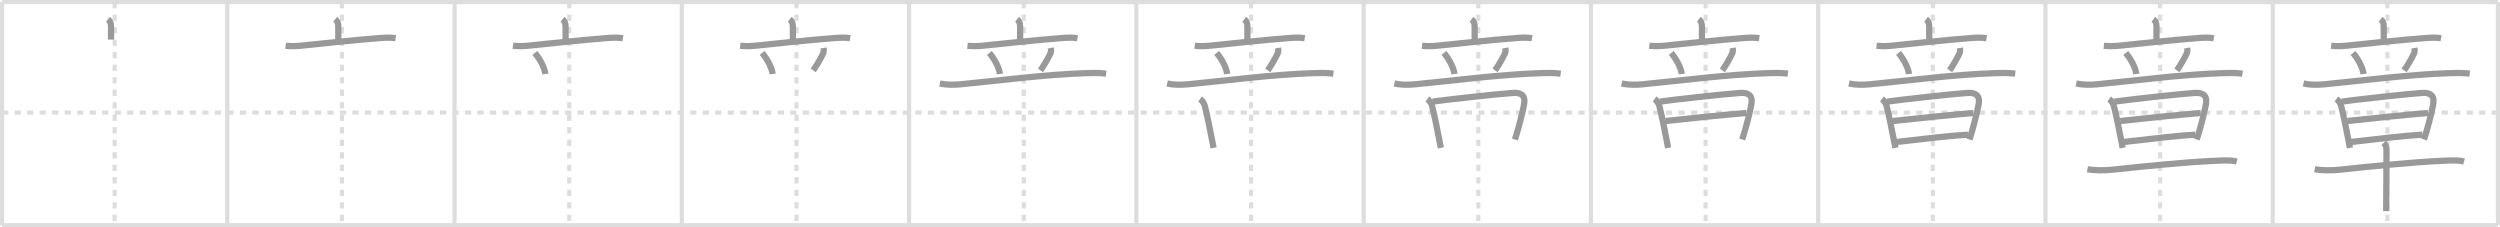 <svg width="1199px" height="109px" viewBox="0 0 1199 109" xmlns="http://www.w3.org/2000/svg" xmlns:xlink="http://www.w3.org/1999/xlink" xml:space="preserve" version="1.1" baseProfile="full">
<line x1="1" y1="1" x2="1198" y2="1" style="stroke:#ddd;stroke-width:2"></line>
<line x1="1" y1="1" x2="1" y2="108" style="stroke:#ddd;stroke-width:2"></line>
<line x1="1" y1="108" x2="1198" y2="108" style="stroke:#ddd;stroke-width:2"></line>
<line x1="1198" y1="1" x2="1198" y2="108" style="stroke:#ddd;stroke-width:2"></line>
<line x1="109" y1="1" x2="109" y2="108" style="stroke:#ddd;stroke-width:2"></line>
<line x1="218" y1="1" x2="218" y2="108" style="stroke:#ddd;stroke-width:2"></line>
<line x1="327" y1="1" x2="327" y2="108" style="stroke:#ddd;stroke-width:2"></line>
<line x1="436" y1="1" x2="436" y2="108" style="stroke:#ddd;stroke-width:2"></line>
<line x1="545" y1="1" x2="545" y2="108" style="stroke:#ddd;stroke-width:2"></line>
<line x1="654" y1="1" x2="654" y2="108" style="stroke:#ddd;stroke-width:2"></line>
<line x1="763" y1="1" x2="763" y2="108" style="stroke:#ddd;stroke-width:2"></line>
<line x1="872" y1="1" x2="872" y2="108" style="stroke:#ddd;stroke-width:2"></line>
<line x1="981" y1="1" x2="981" y2="108" style="stroke:#ddd;stroke-width:2"></line>
<line x1="1090" y1="1" x2="1090" y2="108" style="stroke:#ddd;stroke-width:2"></line>
<line x1="1" y1="54" x2="1198" y2="54" style="stroke:#ddd;stroke-width:2;stroke-dasharray:3 3"></line>
<line x1="55" y1="1" x2="55" y2="108" style="stroke:#ddd;stroke-width:2;stroke-dasharray:3 3"></line>
<line x1="164" y1="1" x2="164" y2="108" style="stroke:#ddd;stroke-width:2;stroke-dasharray:3 3"></line>
<line x1="273" y1="1" x2="273" y2="108" style="stroke:#ddd;stroke-width:2;stroke-dasharray:3 3"></line>
<line x1="382" y1="1" x2="382" y2="108" style="stroke:#ddd;stroke-width:2;stroke-dasharray:3 3"></line>
<line x1="491" y1="1" x2="491" y2="108" style="stroke:#ddd;stroke-width:2;stroke-dasharray:3 3"></line>
<line x1="600" y1="1" x2="600" y2="108" style="stroke:#ddd;stroke-width:2;stroke-dasharray:3 3"></line>
<line x1="709" y1="1" x2="709" y2="108" style="stroke:#ddd;stroke-width:2;stroke-dasharray:3 3"></line>
<line x1="818" y1="1" x2="818" y2="108" style="stroke:#ddd;stroke-width:2;stroke-dasharray:3 3"></line>
<line x1="927" y1="1" x2="927" y2="108" style="stroke:#ddd;stroke-width:2;stroke-dasharray:3 3"></line>
<line x1="1036" y1="1" x2="1036" y2="108" style="stroke:#ddd;stroke-width:2;stroke-dasharray:3 3"></line>
<line x1="1145" y1="1" x2="1145" y2="108" style="stroke:#ddd;stroke-width:2;stroke-dasharray:3 3"></line>
<path d="M51.75,9.25c1,0.75,1.5,1.75,1.5,3.5s0,1.5,0,6.25" style="fill:none;stroke:#999;stroke-width:3"></path>

<path d="M160.75,9.25c1,0.75,1.5,1.75,1.5,3.5s0,1.5,0,6.25" style="fill:none;stroke:#999;stroke-width:3"></path>
<path d="M137.0,21.95c2.75,0.3,5.21,0.19,7.75-0.07c9.16-0.93,24.63-2.66,37.25-3.61c2.64-0.2,5.13-0.38,7.75,0.06" style="fill:none;stroke:#999;stroke-width:3"></path>

<path d="M269.75,9.25c1,0.75,1.5,1.75,1.5,3.5s0,1.5,0,6.25" style="fill:none;stroke:#999;stroke-width:3"></path>
<path d="M246.0,21.95c2.75,0.3,5.21,0.19,7.75-0.07c9.16-0.93,24.63-2.66,37.25-3.61c2.64-0.2,5.13-0.38,7.75,0.06" style="fill:none;stroke:#999;stroke-width:3"></path>
<path d="M256.5,25.38c3.09,3.71,4.77,7.68,5.05,10.12" style="fill:none;stroke:#999;stroke-width:3"></path>

<path d="M378.75,9.25c1,0.75,1.5,1.75,1.5,3.5s0,1.5,0,6.25" style="fill:none;stroke:#999;stroke-width:3"></path>
<path d="M355.0,21.95c2.75,0.3,5.21,0.19,7.75-0.07c9.16-0.93,24.63-2.66,37.25-3.61c2.64-0.2,5.13-0.38,7.75,0.06" style="fill:none;stroke:#999;stroke-width:3"></path>
<path d="M365.5,25.38c3.09,3.71,4.77,7.68,5.05,10.12" style="fill:none;stroke:#999;stroke-width:3"></path>
<path d="M394.97,23c0.16,0.88,0.15,1.85-0.19,2.6c-1.15,2.53-3.64,6.64-4.77,8.15" style="fill:none;stroke:#999;stroke-width:3"></path>

<path d="M487.75,9.25c1,0.75,1.5,1.75,1.5,3.5s0,1.5,0,6.25" style="fill:none;stroke:#999;stroke-width:3"></path>
<path d="M464.0,21.95c2.75,0.3,5.21,0.19,7.75-0.07c9.16-0.93,24.63-2.66,37.25-3.61c2.64-0.2,5.13-0.38,7.75,0.06" style="fill:none;stroke:#999;stroke-width:3"></path>
<path d="M474.5,25.38c3.09,3.71,4.77,7.68,5.05,10.12" style="fill:none;stroke:#999;stroke-width:3"></path>
<path d="M503.97,23c0.16,0.88,0.15,1.85-0.19,2.6c-1.15,2.53-3.64,6.64-4.77,8.15" style="fill:none;stroke:#999;stroke-width:3"></path>
<path d="M450.75,40.05c3.29,0.72,6.75,0.69,10.08,0.37c17.66-1.68,40.01-4.68,59.92-5.34c3.3-0.11,6.48-0.19,9.75,0.25" style="fill:none;stroke:#999;stroke-width:3"></path>

<path d="M596.75,9.25c1,0.75,1.5,1.75,1.5,3.5s0,1.5,0,6.25" style="fill:none;stroke:#999;stroke-width:3"></path>
<path d="M573.0,21.95c2.75,0.3,5.21,0.19,7.75-0.07c9.16-0.93,24.63-2.66,37.25-3.61c2.64-0.2,5.13-0.38,7.75,0.06" style="fill:none;stroke:#999;stroke-width:3"></path>
<path d="M583.5,25.38c3.09,3.71,4.77,7.68,5.05,10.12" style="fill:none;stroke:#999;stroke-width:3"></path>
<path d="M612.97,23c0.16,0.88,0.15,1.85-0.19,2.6c-1.15,2.53-3.64,6.64-4.77,8.15" style="fill:none;stroke:#999;stroke-width:3"></path>
<path d="M559.75,40.05c3.29,0.72,6.75,0.69,10.08,0.37c17.66-1.68,40.01-4.68,59.92-5.34c3.3-0.11,6.48-0.19,9.75,0.25" style="fill:none;stroke:#999;stroke-width:3"></path>
<path d="M575.54,47.49c1.08,0.76,1.96,2,2.31,3.43c1.15,4.61,2.38,10.7,3.49,16.44c0.23,1.21,0.46,2.41,0.69,3.57" style="fill:none;stroke:#999;stroke-width:3"></path>

<path d="M705.75,9.25c1,0.75,1.5,1.75,1.5,3.5s0,1.5,0,6.25" style="fill:none;stroke:#999;stroke-width:3"></path>
<path d="M682.0,21.95c2.75,0.3,5.21,0.19,7.75-0.07c9.16-0.93,24.63-2.66,37.25-3.61c2.64-0.2,5.13-0.38,7.75,0.06" style="fill:none;stroke:#999;stroke-width:3"></path>
<path d="M692.5,25.38c3.09,3.71,4.77,7.68,5.05,10.12" style="fill:none;stroke:#999;stroke-width:3"></path>
<path d="M721.97,23c0.16,0.88,0.15,1.85-0.19,2.6c-1.15,2.53-3.64,6.64-4.77,8.15" style="fill:none;stroke:#999;stroke-width:3"></path>
<path d="M668.75,40.05c3.29,0.72,6.75,0.69,10.08,0.37c17.66-1.68,40.01-4.68,59.92-5.34c3.3-0.11,6.48-0.19,9.75,0.25" style="fill:none;stroke:#999;stroke-width:3"></path>
<path d="M684.54,47.49c1.08,0.76,1.96,2,2.31,3.43c1.15,4.61,2.38,10.7,3.49,16.44c0.23,1.21,0.46,2.41,0.69,3.57" style="fill:none;stroke:#999;stroke-width:3"></path>
<path d="M687.07,48.74c6.12-0.89,30.74-3.63,38.55-4.17c3.58-0.25,6.02,1.01,5.39,5.08c-0.21,1.36-1.41,7.01-3.16,13.05c-0.4,1.4-0.84,2.81-1.3,4.21" style="fill:none;stroke:#999;stroke-width:3"></path>

<path d="M814.75,9.25c1,0.75,1.5,1.75,1.5,3.5s0,1.5,0,6.25" style="fill:none;stroke:#999;stroke-width:3"></path>
<path d="M791.0,21.95c2.75,0.3,5.21,0.19,7.75-0.07c9.16-0.93,24.63-2.66,37.25-3.61c2.64-0.2,5.13-0.38,7.75,0.06" style="fill:none;stroke:#999;stroke-width:3"></path>
<path d="M801.5,25.38c3.09,3.71,4.77,7.68,5.05,10.12" style="fill:none;stroke:#999;stroke-width:3"></path>
<path d="M830.97,23c0.16,0.88,0.15,1.85-0.19,2.6c-1.15,2.53-3.64,6.64-4.77,8.15" style="fill:none;stroke:#999;stroke-width:3"></path>
<path d="M777.75,40.05c3.29,0.72,6.75,0.69,10.08,0.37c17.66-1.68,40.01-4.68,59.92-5.34c3.3-0.11,6.48-0.19,9.75,0.25" style="fill:none;stroke:#999;stroke-width:3"></path>
<path d="M793.54,47.49c1.08,0.76,1.96,2,2.31,3.43c1.15,4.61,2.38,10.7,3.49,16.44c0.23,1.21,0.46,2.41,0.69,3.57" style="fill:none;stroke:#999;stroke-width:3"></path>
<path d="M796.07,48.74c6.12-0.89,30.74-3.63,38.55-4.17c3.58-0.25,6.02,1.01,5.39,5.08c-0.21,1.36-1.41,7.01-3.16,13.05c-0.4,1.4-0.84,2.81-1.3,4.21" style="fill:none;stroke:#999;stroke-width:3"></path>
<path d="M798.85,58.04C808.0,57,827.38,55,837.48,54.19" style="fill:none;stroke:#999;stroke-width:3"></path>

<path d="M923.75,9.25c1,0.75,1.5,1.75,1.5,3.5s0,1.5,0,6.25" style="fill:none;stroke:#999;stroke-width:3"></path>
<path d="M900.0,21.95c2.75,0.3,5.21,0.19,7.75-0.07c9.16-0.93,24.63-2.66,37.25-3.61c2.64-0.2,5.13-0.38,7.75,0.06" style="fill:none;stroke:#999;stroke-width:3"></path>
<path d="M910.5,25.38c3.09,3.71,4.77,7.68,5.05,10.12" style="fill:none;stroke:#999;stroke-width:3"></path>
<path d="M939.97,23c0.16,0.88,0.15,1.85-0.19,2.6c-1.15,2.53-3.64,6.64-4.77,8.15" style="fill:none;stroke:#999;stroke-width:3"></path>
<path d="M886.75,40.05c3.29,0.72,6.75,0.69,10.08,0.37c17.66-1.68,40.01-4.68,59.92-5.34c3.3-0.11,6.48-0.19,9.75,0.25" style="fill:none;stroke:#999;stroke-width:3"></path>
<path d="M902.54,47.49c1.08,0.76,1.96,2,2.31,3.43c1.15,4.61,2.38,10.7,3.49,16.44c0.23,1.21,0.46,2.41,0.69,3.57" style="fill:none;stroke:#999;stroke-width:3"></path>
<path d="M905.07,48.74c6.12-0.89,30.74-3.63,38.55-4.17c3.58-0.25,6.02,1.01,5.39,5.08c-0.21,1.36-1.41,7.01-3.16,13.05c-0.4,1.4-0.84,2.81-1.3,4.21" style="fill:none;stroke:#999;stroke-width:3"></path>
<path d="M907.85,58.04C917.0,57,936.38,55,946.48,54.19" style="fill:none;stroke:#999;stroke-width:3"></path>
<path d="M909.58,68.09c12.3-1.46,26.3-3.09,34.27-3.51" style="fill:none;stroke:#999;stroke-width:3"></path>

<path d="M1032.75,9.25c1,0.75,1.5,1.75,1.5,3.5s0,1.5,0,6.25" style="fill:none;stroke:#999;stroke-width:3"></path>
<path d="M1009.0,21.95c2.75,0.3,5.21,0.19,7.75-0.07c9.16-0.93,24.63-2.66,37.25-3.61c2.64-0.2,5.13-0.38,7.75,0.06" style="fill:none;stroke:#999;stroke-width:3"></path>
<path d="M1019.5,25.38c3.09,3.71,4.77,7.68,5.05,10.12" style="fill:none;stroke:#999;stroke-width:3"></path>
<path d="M1048.97,23c0.16,0.88,0.15,1.85-0.19,2.6c-1.15,2.53-3.64,6.64-4.77,8.15" style="fill:none;stroke:#999;stroke-width:3"></path>
<path d="M995.75,40.05c3.29,0.72,6.75,0.69,10.08,0.37c17.66-1.68,40.01-4.68,59.92-5.34c3.3-0.11,6.48-0.19,9.75,0.25" style="fill:none;stroke:#999;stroke-width:3"></path>
<path d="M1011.54,47.49c1.08,0.76,1.96,2,2.31,3.43c1.15,4.61,2.38,10.7,3.49,16.44c0.23,1.21,0.46,2.41,0.69,3.57" style="fill:none;stroke:#999;stroke-width:3"></path>
<path d="M1014.07,48.74c6.12-0.89,30.74-3.63,38.55-4.17c3.58-0.25,6.02,1.01,5.39,5.08c-0.21,1.36-1.41,7.01-3.16,13.05c-0.4,1.4-0.84,2.81-1.3,4.21" style="fill:none;stroke:#999;stroke-width:3"></path>
<path d="M1016.85,58.04C1026.0,57,1045.38,55,1055.48,54.19" style="fill:none;stroke:#999;stroke-width:3"></path>
<path d="M1018.58,68.09c12.3-1.46,26.3-3.09,34.27-3.51" style="fill:none;stroke:#999;stroke-width:3"></path>
<path d="M1001.13,81.17c3.25,0.58,7.99,0.64,11.76,0.24C1026.12,80,1047.75,77.75,1062.67,77.1c4.1-0.18,7.46-0.35,10.09,0.38" style="fill:none;stroke:#999;stroke-width:3"></path>

<path d="M1141.75,9.25c1,0.75,1.5,1.75,1.5,3.5s0,1.5,0,6.25" style="fill:none;stroke:#999;stroke-width:3"></path>
<path d="M1118.0,21.95c2.75,0.3,5.21,0.19,7.75-0.07c9.16-0.93,24.63-2.66,37.25-3.61c2.64-0.2,5.13-0.38,7.75,0.06" style="fill:none;stroke:#999;stroke-width:3"></path>
<path d="M1128.5,25.38c3.09,3.71,4.77,7.68,5.05,10.12" style="fill:none;stroke:#999;stroke-width:3"></path>
<path d="M1157.97,23c0.16,0.88,0.15,1.85-0.19,2.6c-1.15,2.53-3.64,6.64-4.77,8.15" style="fill:none;stroke:#999;stroke-width:3"></path>
<path d="M1104.75,40.05c3.29,0.72,6.75,0.69,10.08,0.37c17.66-1.68,40.01-4.68,59.92-5.34c3.3-0.11,6.48-0.19,9.75,0.25" style="fill:none;stroke:#999;stroke-width:3"></path>
<path d="M1120.54,47.49c1.08,0.76,1.96,2,2.31,3.43c1.15,4.61,2.38,10.7,3.49,16.44c0.23,1.21,0.46,2.41,0.69,3.57" style="fill:none;stroke:#999;stroke-width:3"></path>
<path d="M1123.07,48.74c6.12-0.89,30.74-3.63,38.55-4.17c3.58-0.25,6.02,1.01,5.39,5.08c-0.21,1.36-1.41,7.01-3.16,13.05c-0.4,1.4-0.84,2.81-1.3,4.21" style="fill:none;stroke:#999;stroke-width:3"></path>
<path d="M1125.85,58.04C1135.0,57,1154.38,55,1164.48,54.19" style="fill:none;stroke:#999;stroke-width:3"></path>
<path d="M1127.58,68.09c12.3-1.46,26.3-3.09,34.27-3.51" style="fill:none;stroke:#999;stroke-width:3"></path>
<path d="M1110.13,81.17c3.25,0.58,7.99,0.64,11.76,0.24C1135.12,80,1156.75,77.75,1171.67,77.1c4.1-0.18,7.46-0.35,10.09,0.38" style="fill:none;stroke:#999;stroke-width:3"></path>
<path d="M1143.21,68.5c1.02,1.02,1.35,2,1.35,3.51c0,3.86-0.08,15.44-0.11,23.24c-0.01,2.53-0.02,4.66-0.02,6" style="fill:none;stroke:#999;stroke-width:3"></path>

</svg>